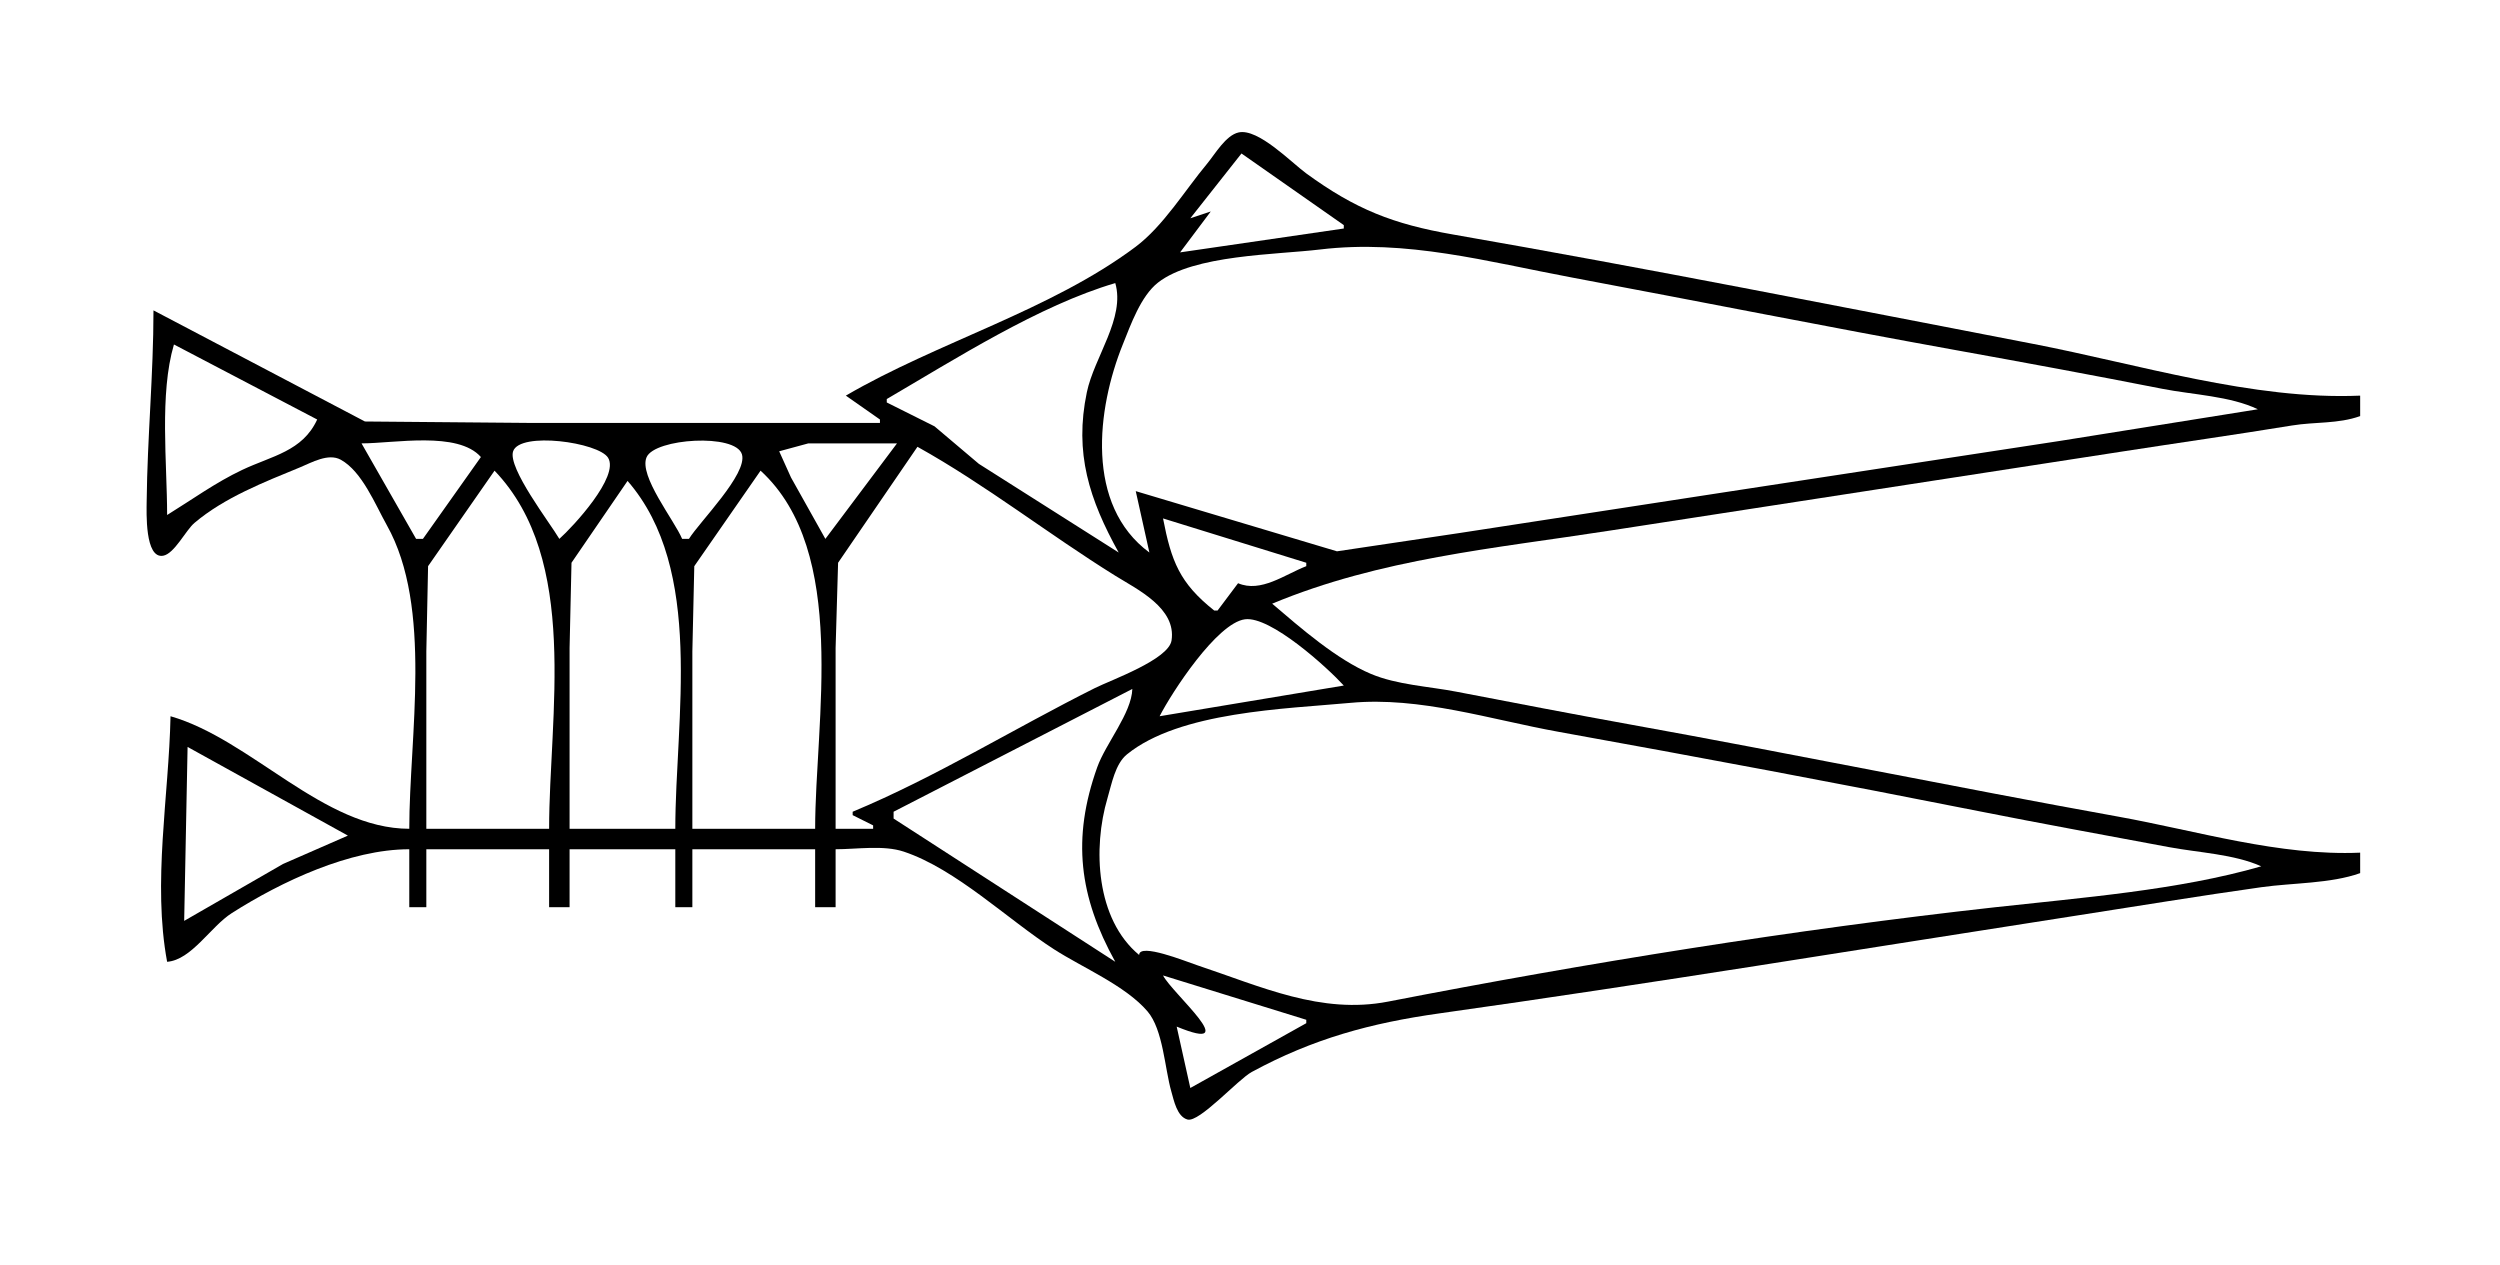 <?xml version="1.0" standalone="yes"?>
<svg xmlns="http://www.w3.org/2000/svg" width="733" height="371">
<path style="fill:#ffffff; stroke:none;" d="M0 0L0 371L733 371L733 0L0 0z"/>
<path style="fill:#000000; stroke:none;" d="M248 116L258 123L258 124L155 124L107 123.582L45 91C45 109.66 43.196 128.364 43.004 147C42.972 150.107 42.436 163.886 47.835 162.94C51.125 162.364 54.446 155.494 57.005 153.326C65.768 145.899 77.479 141.339 88 137.011C91.412 135.607 96.272 132.786 99.91 134.788C106.176 138.236 110.076 148.036 113.424 154C126.956 178.104 120 215.913 120 243C94.748 242.983 73.732 216.85 50 210C49.517 233.413 44.686 258.763 49 282C56.172 281.443 61.758 271.664 68 267.695C82.554 258.442 102.613 249.002 120 249L120 266L125 266L125 249L161 249L161 266L167 266L167 249L198 249L198 266L203 266L203 249L239 249L239 266L245 266L245 249C251.209 249 259.06 247.722 265 249.702C280.324 254.81 295.422 269.562 309 278.308C317.374 283.702 329.938 288.949 336.436 296.518C341.039 301.879 341.497 313.278 343.427 320C344.179 322.615 345.079 327.383 348.171 328.248C351.617 329.213 362.997 316.48 367 314.309C384.993 304.548 401.872 299.961 422 297.13C484.433 288.351 546.697 278.087 609 268.424C626.988 265.635 644.975 262.665 663 260.13C672.313 258.821 683.29 259.104 692 256L692 250C668.286 251.018 644.376 243.642 621 239.424C573.263 230.811 525.736 221.037 478 212.424C460.978 209.353 443.984 206.079 427 202.803C418.94 201.248 409.604 200.801 402 197.607C391.884 193.358 381.313 184.09 373 177C404.76 163.777 438.047 160.841 472 155.576L622 132.424C638.661 129.84 655.36 127.472 672 124.754C678.812 123.641 685.496 124.322 692 122L692 116C660.638 117.347 626.906 106.765 596 100.803C539.41 89.887 482.779 78.633 426 68.75C408.496 65.703 397.452 61.387 383 50.849C378.672 47.693 368.924 37.564 363.17 38.828C359.381 39.66 356.235 45.225 353.92 48C347.419 55.791 341.095 66.268 332.961 72.363C308.167 90.94 274.806 100.354 248 116z"/>
<path style="fill:#ffffff; stroke:none;" d="M364 45L349 64L355 62L346 74L394 67L394 66L364 45M337 162L333 144L392 161.646L428 156.272L506 144.272L604 129.272L662 120C653.906 116.109 642.825 115.737 634 114.001C613.711 110.009 593.35 106.247 573 102.576C535.613 95.83 498.341 88.385 461 81.389C436.072 76.718 412.369 70.11 387 73.155C374.189 74.693 349.956 74.675 339.529 82.854C334.465 86.826 331.534 95.213 329.201 101C321.594 119.865 318.135 148.073 337 162M260 117L260 118L274 125L287 136L328 162C319.4 146.492 314.925 132.855 318.665 115C320.828 104.676 329.963 93.27 327 83C304.673 89.567 280.128 105.241 260 117M51 101C46.711 115.509 49 135.805 49 151C56.315 146.486 63.19 141.48 71 137.781C79.779 133.623 88.694 132.354 93 123L51 101M106 130L122 158L124 158L141 134C134.237 126.336 115.548 130 106 130M164 158C167.993 154.453 181.687 139.708 178.288 134.214C175.475 129.668 152.419 126.466 150.447 132.318C148.801 137.202 161.272 153.327 164 158M200 158L202 158C205.085 153.001 219.222 138.991 217.542 133.228C215.726 126.998 191.973 128.51 189.578 134.059C187.228 139.503 197.736 152.563 200 158M242 158L263 130L237 130L228.458 132.318L231.922 140L242 158M269 131L245.728 165L245 190L245 243L256 243L256 242L250 239L250 238C274.342 227.865 297.405 213.558 321 201.753C325.754 199.374 342.635 193.387 343.498 187.787C344.96 178.296 333.455 172.818 327 168.808C307.478 156.68 289.065 142.171 269 131M145 138L125.513 166L125 191L125 243L161 243C161 209.79 170.057 164.164 145 138M223 138L203.564 166L203 191L203 243L239 243C239 211.403 248.932 161.768 223 138M184 141L167.564 165L167 190L167 243L198 243C198 210.872 206.652 167.066 184 141M341 152C343.43 164.529 345.832 170.93 356 179L357 179L363 171C369.695 173.875 376.669 168.456 383 166L383 165L341 152M340 210L394 201C389.163 195.707 372.521 180.576 365.015 181.578C356.798 182.675 343.564 203.019 340 210M349.333 183.667L349.667 184.333L349.333 183.667M332 202L262 238L262 240L327 282C316.406 262.895 314.251 245.907 321.692 225C324.188 217.989 331.788 209.107 332 202M334 280C334 276.336 347.796 281.932 351 283C369.778 289.259 387.295 297.498 407 293.667C465.306 282.329 525.955 272.561 585 266C610.11 263.21 638.759 261.017 663 254C655.05 250.431 644.58 249.997 636 248.389C617.333 244.891 598.626 241.502 580 237.8C539.092 229.67 498.044 221.981 457 214.576C437.018 210.97 416.292 204.188 396 206.075C376.926 207.848 345.903 208.609 330.419 221.185C326.959 223.995 325.933 229.91 324.721 234C320.376 248.662 321.299 269.476 334 280M55 219L54 270L83 253.309L102 245L55 219M341 286C343.67 291.258 364.949 309.222 345 301L349 319L383 300L383 299L341 286z"/>
</svg>
